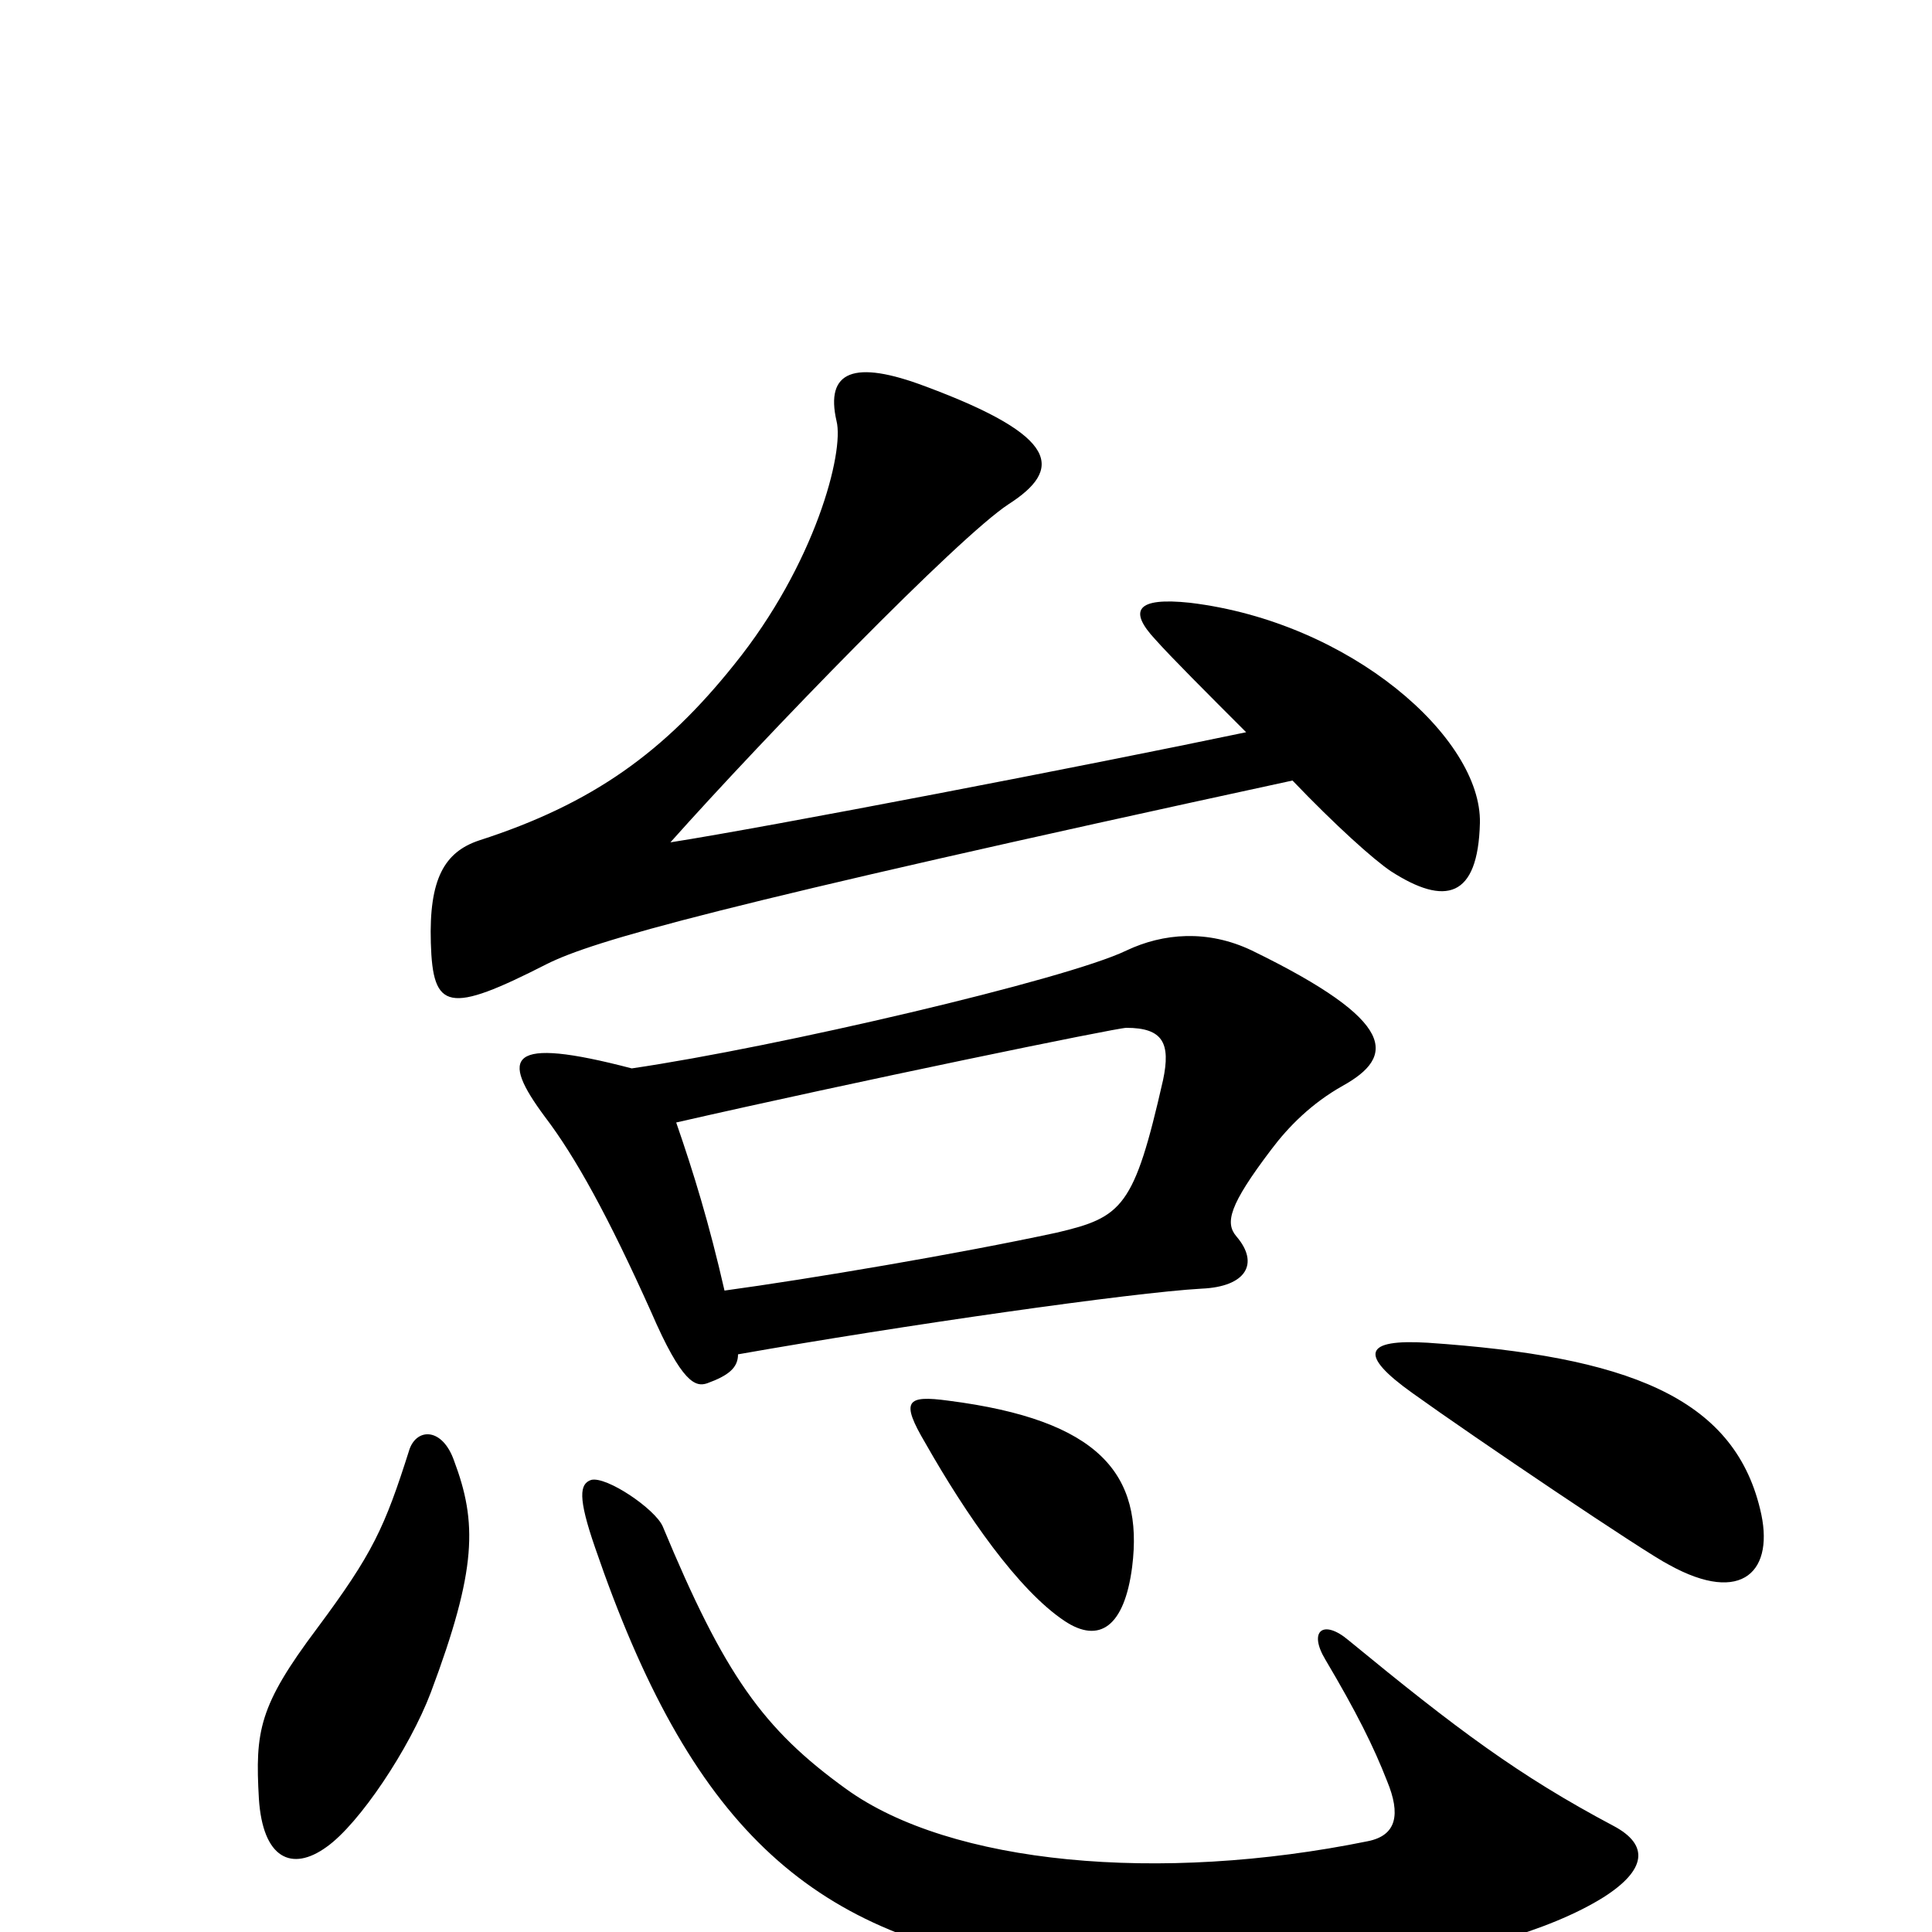 <svg xmlns="http://www.w3.org/2000/svg" viewBox="0 -1000 1000 1000">
	<path fill="#000000" d="M766 -574C767 -618 699 -678 616 -688C588 -691 584 -684 598 -669C606 -660 625 -641 645 -621C564 -604 398 -572 347 -564C396 -619 496 -722 522 -739C550 -757 549 -774 479 -800C442 -814 427 -808 433 -782C437 -766 422 -708 380 -656C344 -611 307 -584 248 -565C230 -559 222 -545 223 -512C224 -477 232 -475 283 -501C307 -513 369 -531 669 -596C691 -573 711 -555 720 -549C748 -531 765 -535 766 -574ZM695 -438C722 -453 724 -471 648 -508C625 -519 602 -517 583 -508C552 -493 402 -458 327 -447C262 -464 259 -453 282 -422C298 -401 315 -370 337 -321C353 -284 360 -282 366 -284C377 -288 382 -292 382 -299C467 -314 586 -331 622 -333C645 -334 652 -346 640 -360C634 -367 636 -376 658 -405C667 -417 679 -429 695 -438ZM911 -219C897 -277 842 -298 739 -305C706 -307 703 -299 731 -279C763 -256 852 -196 864 -190C902 -169 919 -187 911 -219ZM586 -189C592 -237 569 -265 491 -275C469 -278 466 -275 479 -253C500 -216 527 -177 551 -161C569 -149 582 -158 586 -189ZM235 -244C229 -261 216 -261 212 -250C199 -209 193 -196 164 -157C134 -117 132 -104 134 -69C136 -38 151 -31 169 -44C186 -56 212 -95 223 -124C247 -188 247 -212 235 -244ZM835 -55C786 -81 754 -105 698 -151C685 -162 677 -156 686 -141C702 -114 711 -96 718 -78C725 -61 723 -50 708 -47C600 -25 492 -35 438 -74C395 -105 375 -133 343 -210C339 -219 314 -236 306 -234C300 -232 299 -225 308 -199C357 -56 418 1 533 18C644 34 774 17 830 -18C852 -32 854 -45 835 -55ZM602 -441C587 -375 581 -370 547 -362C496 -351 419 -338 375 -332C367 -367 359 -393 350 -419C442 -440 578 -468 583 -468C602 -468 606 -460 602 -441Z"/>
</svg>